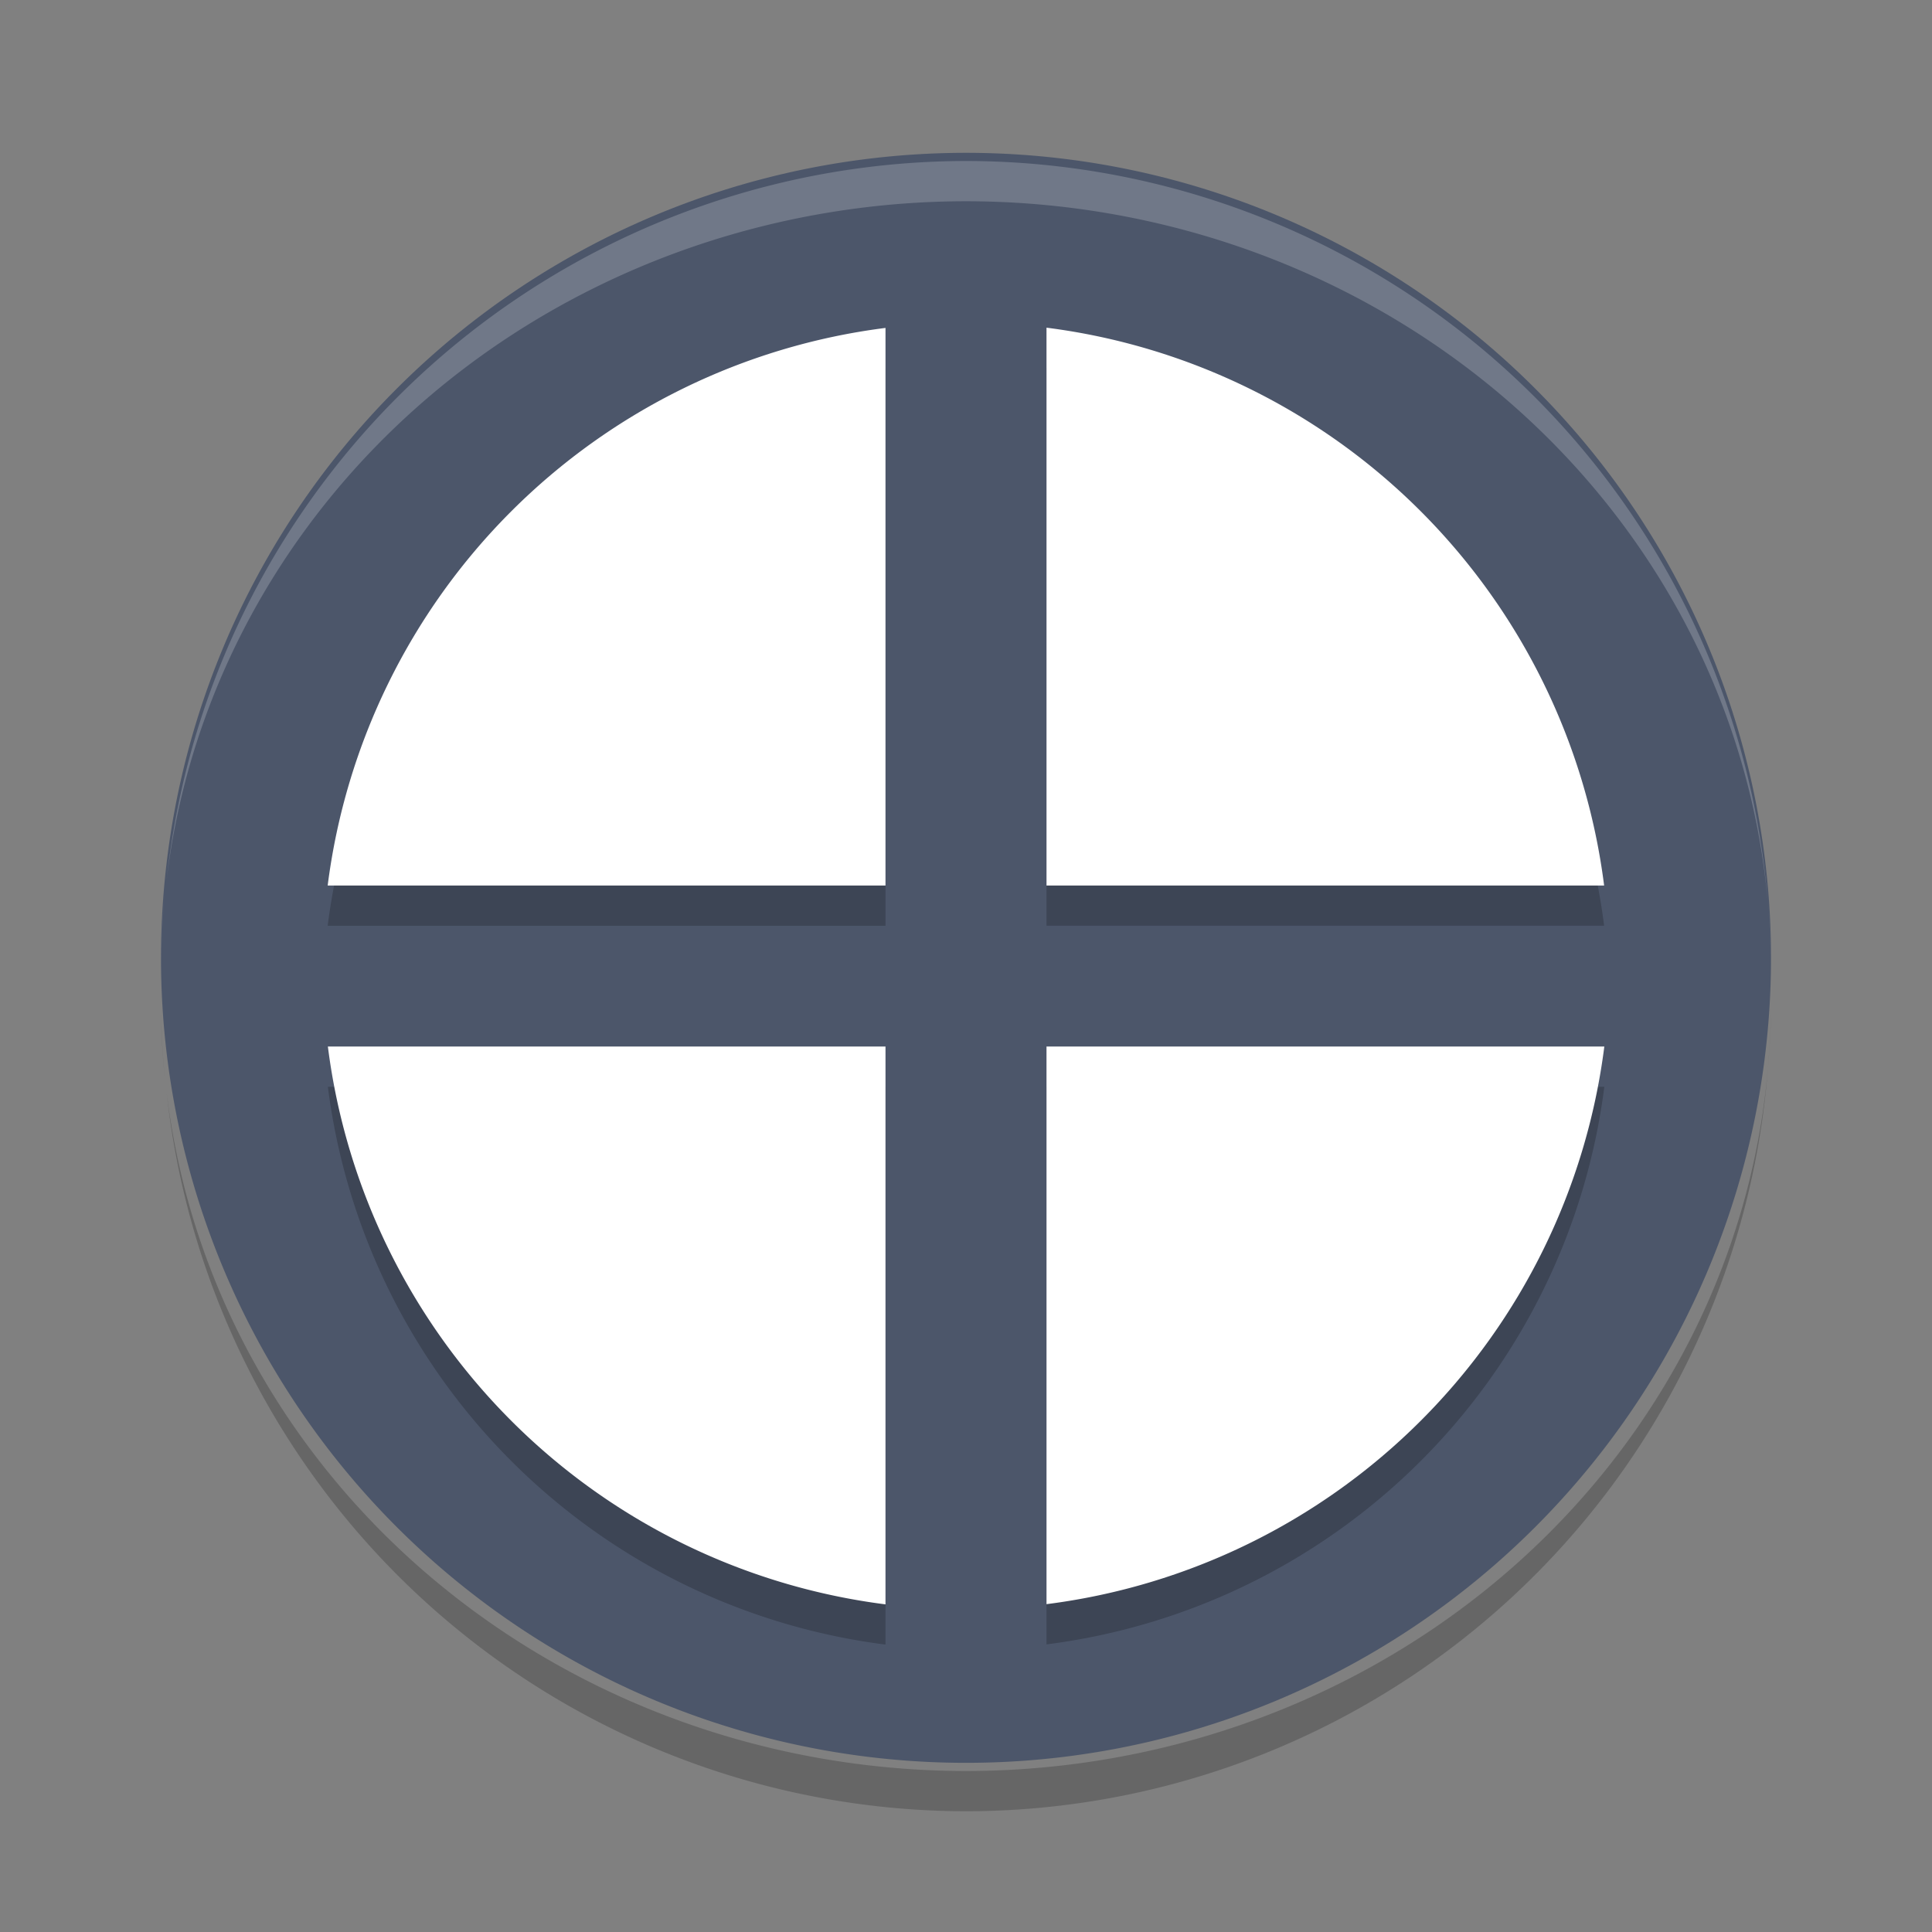 <?xml version="1.0" encoding="UTF-8" standalone="no"?>
<svg
   xmlns:dc="http://purl.org/dc/elements/1.1/"
   xmlns:cc="http://creativecommons.org/ns#"
   xmlns:rdf="http://www.w3.org/1999/02/22-rdf-syntax-ns#"
   xmlns:svg="http://www.w3.org/2000/svg"
   xmlns="http://www.w3.org/2000/svg"
   xmlns:sodipodi="http://sodipodi.sourceforge.net/DTD/sodipodi-0.dtd"
   xmlns:inkscape="http://www.inkscape.org/namespaces/inkscape"
   width="48"
   height="48"
   version="1.1"
   id="svg12"
   sodipodi:docname="0ad.svg"
   inkscape:version="0.92.5 (2060ec1f9f, 2020-04-08)">
  <rect width="100%" height="100%" fill="#808080" stroke="none"/>
  <defs
     id="defs16" />
  <sodipodi:namedview
     pagecolor="#ffffff"
     bordercolor="#666666"
     borderopacity="1"
     objecttolerance="10"
     gridtolerance="10"
     guidetolerance="10"
     inkscape:pageopacity="0"
     inkscape:pageshadow="2"
     inkscape:window-width="640"
     inkscape:window-height="480"
     id="namedview14"
     showgrid="false"
     inkscape:zoom="4.9166667"
     inkscape:cx="24"
     inkscape:cy="24"
     inkscape:current-layer="svg12" />
  <path
     inkscape:connector-curvature="0"
     d="M 24,3.797 A 20,20 0 0 0 4,23.797 a 20,20 0 0 0 20,20 20,20 0 0 0 20,-20 A 20,20 0 0 0 24,3.797 Z"
     id="path2"
     style="fill:#4c566a;fill-opacity:1" />
  <path
     fill="#fff"
     opacity=".2"
     d="m24 4a20 20 0 0 0 -19.859 17.852 20 19 0 0 1 19.859 -16.852 20 19 0 0 1 19.922 17.447 20 20 0 0 0 -19.922 -18.447zm19.922 18.447a20 20 0 0 1 0.078 1.553 20 19 0 0 0 -0.078 -1.553zm-39.781-0.595a20 19 0 0 0 -0.049 0.392 20 20 0 0 1 0.049 -0.392zm-0.049 0.392a20 20 0 0 0 -0.092 1.756 20 19 0 0 1 0.092 -1.756z"
     id="path4" />
  <path
     opacity=".2"
     d="m24 45a20 20 0 0 1 -19.859 -17.852 20 19 0 0 0 19.859 16.852 20 19 0 0 0 19.922 -17.447 20 20 0 0 1 -19.922 18.447zm19.922-18.447a20 20 0 0 0 0.078 -1.553 20 19 0 0 1 -0.078 1.553zm-39.781 0.595a20 19 0 0 1 -0.049 -0.392 20 20 0 0 0 0.049 0.392zm-0.049-0.392a20 20 0 0 1 -0.092 -1.756 20 19 0 0 0 0.092 1.756z"
     id="path6" />
  <path
     opacity=".2"
     d="m26 9.14v13.859h13.854a16 16 0 0 0 -13.854 -13.859zm-4 0.006a16 16 0 0 0 -13.859 13.854h13.859v-13.854zm-13.854 17.854a16 16 0 0 0 13.854 13.859v-13.859h-13.854zm17.854 0v13.854a16 16 0 0 0 13.859 -13.854h-13.859z"
     id="path8" />
  <path
     fill="#ffffff"
     d="m26 8.141v13.859h13.854a16 16 0 0 0 -13.854 -13.859zm-4 0.006a16 16 0 0 0 -13.859 13.854h13.859v-13.854zm-13.854 17.854a16 16 0 0 0 13.854 13.859v-13.859h-13.854zm17.854 0v13.854a16 16 0 0 0 13.859 -13.854h-13.859z"
     id="path10" />
</svg>
